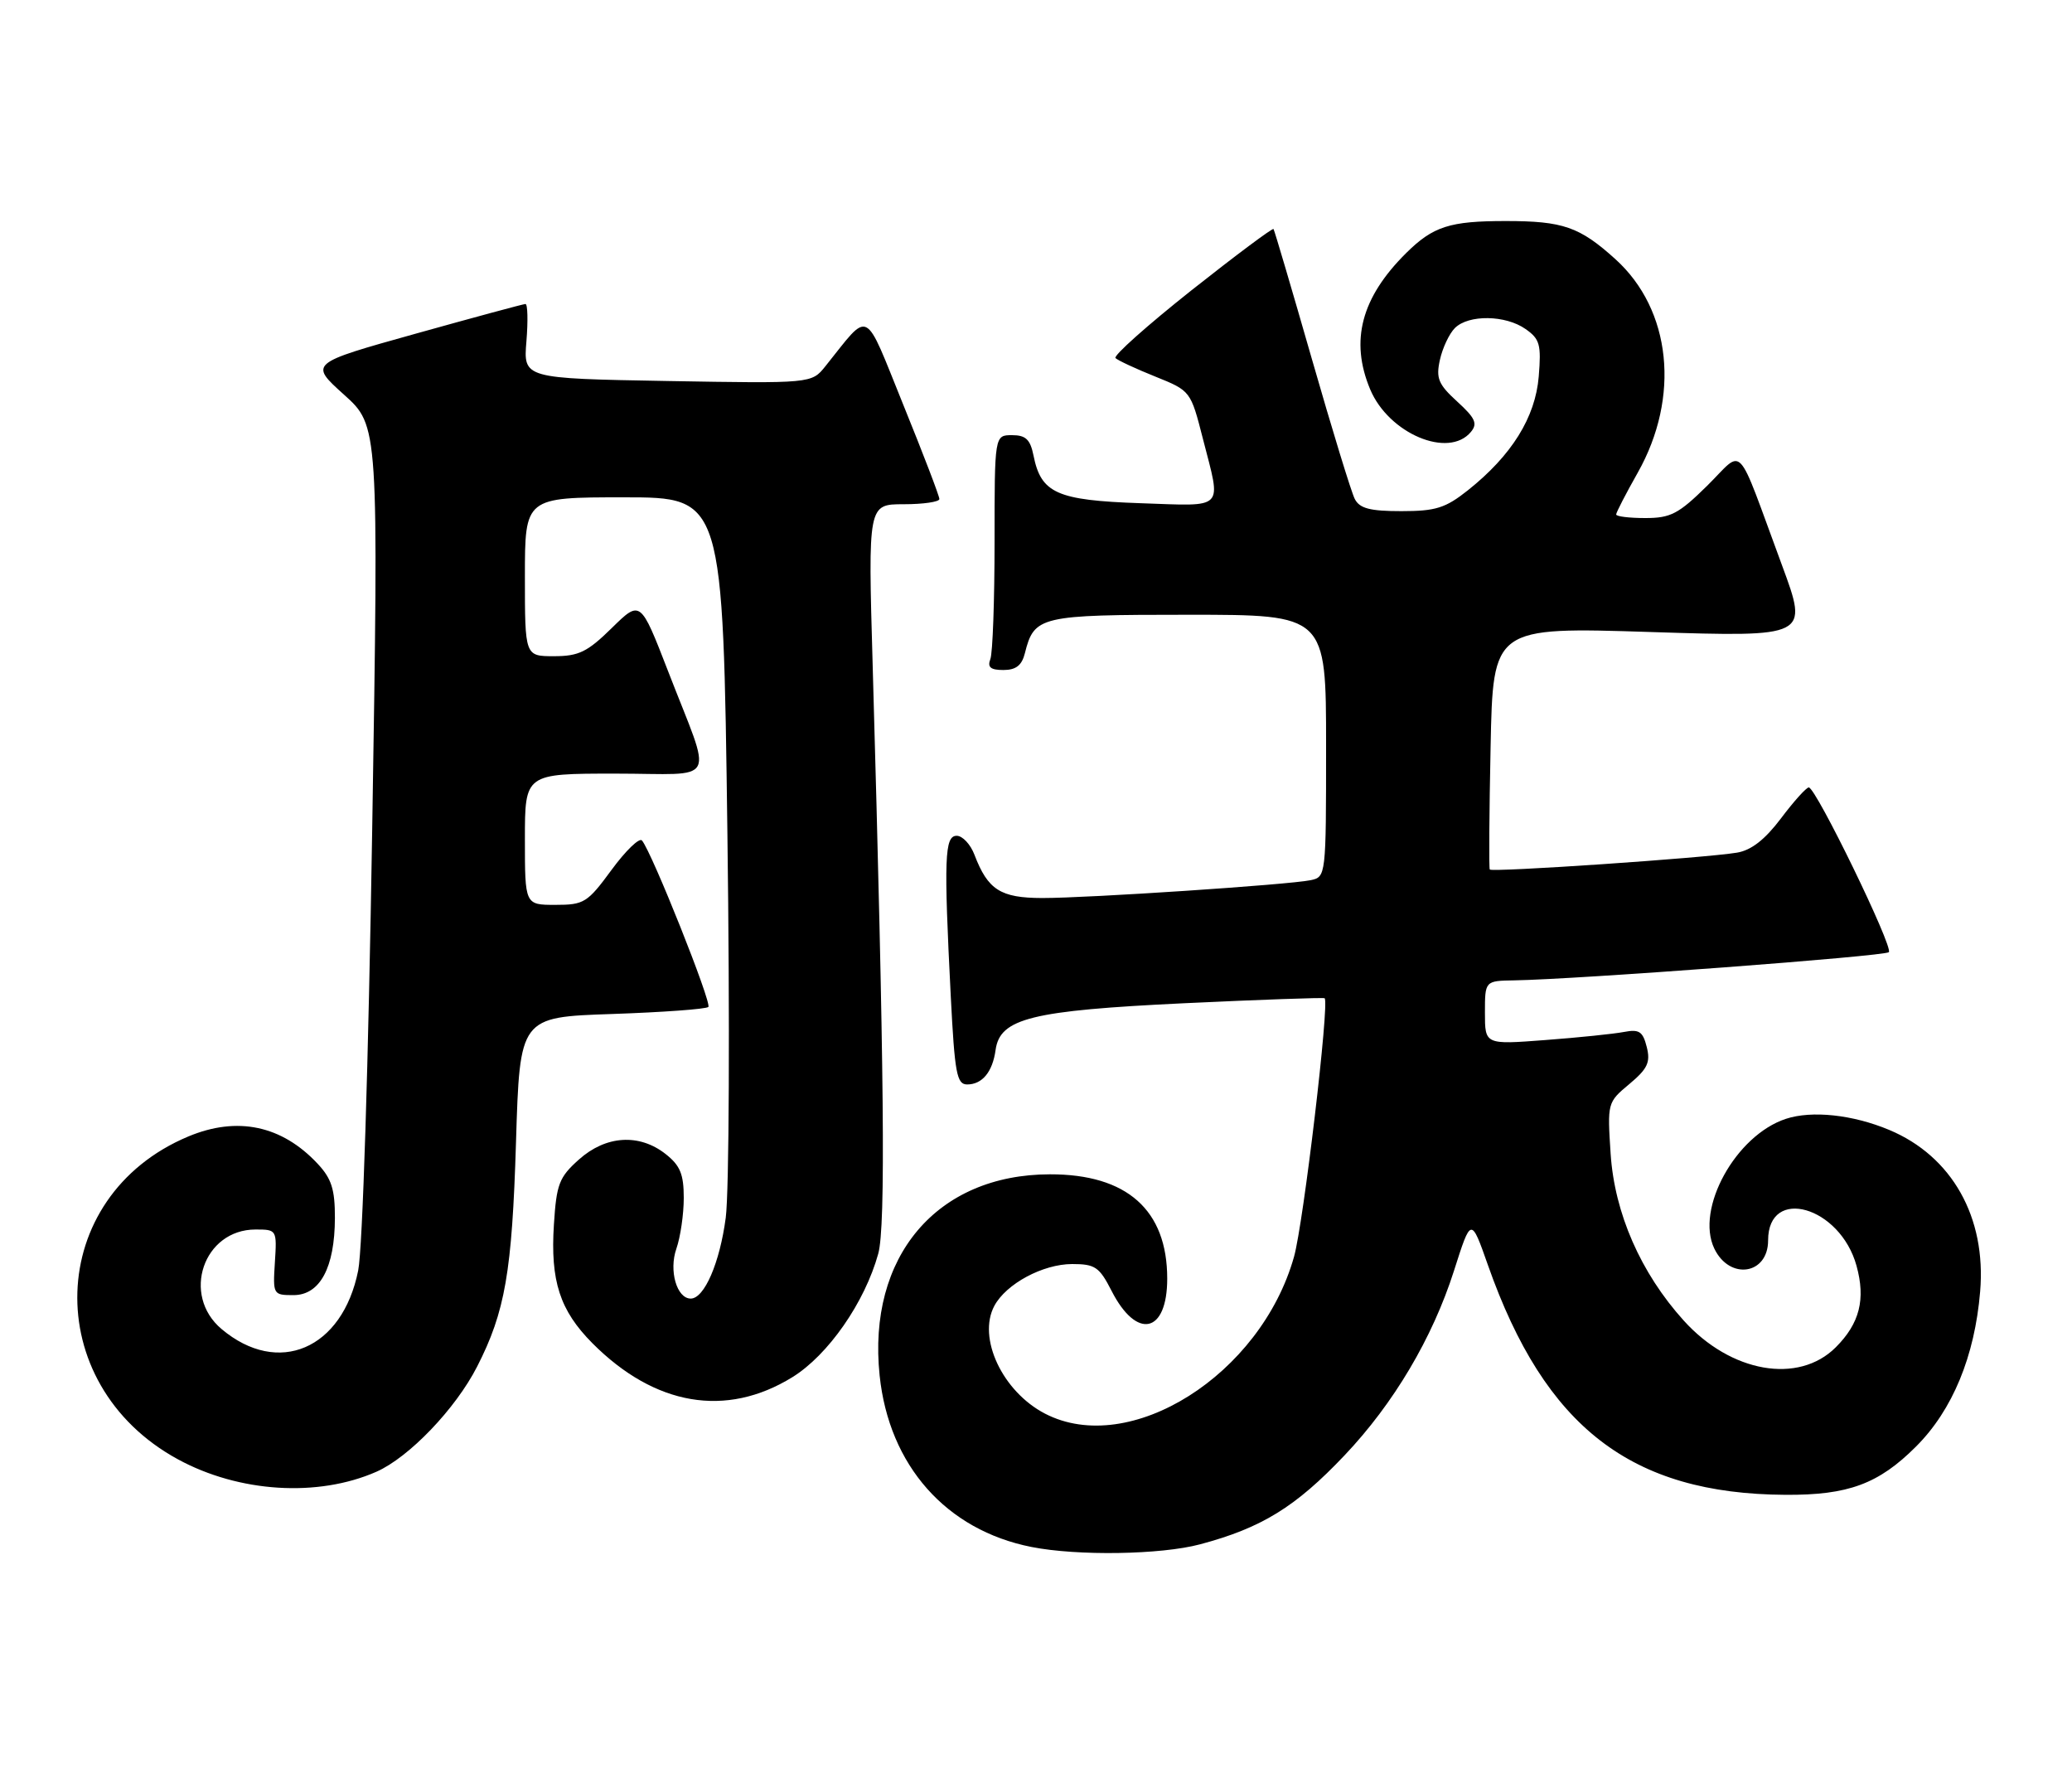 <?xml version="1.0" encoding="UTF-8" standalone="no"?>
<!DOCTYPE svg PUBLIC "-//W3C//DTD SVG 1.1//EN" "http://www.w3.org/Graphics/SVG/1.1/DTD/svg11.dtd" >
<svg xmlns="http://www.w3.org/2000/svg" xmlns:xlink="http://www.w3.org/1999/xlink" version="1.1" viewBox="0 0 300 256">
 <g >
 <path fill="currentColor"
d=" M 173.74 223.58 C 182.65 221.21 187.58 218.18 194.67 210.70 C 201.77 203.22 207.41 193.71 210.51 184.00 C 213.00 176.19 212.98 176.19 215.44 183.17 C 223.72 206.67 236.17 216.28 258.50 216.41 C 267.61 216.47 272.00 214.84 277.43 209.41 C 282.70 204.14 285.92 196.36 286.70 186.98 C 287.61 176.23 282.62 167.38 273.53 163.58 C 268.25 161.37 262.33 160.74 258.57 161.98 C 251.31 164.37 245.45 175.00 248.21 180.76 C 250.43 185.38 256.00 184.54 256.00 179.58 C 256.00 171.66 266.43 174.65 268.80 183.25 C 270.14 188.10 269.26 191.59 265.80 195.05 C 260.40 200.45 250.59 198.73 243.78 191.18 C 237.55 184.28 233.77 175.64 233.20 167.05 C 232.72 159.66 232.73 159.59 235.91 156.94 C 238.55 154.73 238.99 153.80 238.43 151.58 C 237.86 149.32 237.34 148.98 235.13 149.40 C 233.68 149.68 228.56 150.21 223.75 150.57 C 215.00 151.24 215.00 151.24 215.00 146.62 C 215.00 142.00 215.00 142.00 219.25 141.93 C 228.41 141.78 272.90 138.44 273.48 137.85 C 274.18 137.16 262.92 114.00 261.89 114.00 C 261.53 114.00 259.72 116.01 257.87 118.47 C 255.55 121.55 253.56 123.10 251.50 123.44 C 246.93 124.21 215.96 126.32 215.70 125.88 C 215.57 125.67 215.62 117.69 215.82 108.14 C 216.17 90.77 216.17 90.77 239.01 91.50 C 261.85 92.23 261.85 92.23 258.02 81.86 C 251.20 63.43 252.63 64.95 247.17 70.33 C 243.04 74.40 241.89 75.00 238.22 75.00 C 235.90 75.00 234.00 74.77 234.00 74.48 C 234.00 74.20 235.40 71.48 237.12 68.44 C 243.31 57.47 241.99 44.84 233.89 37.52 C 228.70 32.83 226.31 32.00 218.00 32.00 C 209.91 32.00 207.50 32.77 203.60 36.63 C 197.09 43.08 195.44 49.33 198.38 56.36 C 201.06 62.77 209.73 66.44 212.97 62.53 C 213.97 61.33 213.61 60.53 210.99 58.14 C 208.25 55.64 207.89 54.77 208.48 52.10 C 208.86 50.38 209.83 48.31 210.65 47.49 C 212.63 45.52 217.98 45.59 220.89 47.64 C 222.95 49.08 223.17 49.89 222.79 54.51 C 222.30 60.44 218.87 65.94 212.52 70.99 C 209.28 73.56 207.87 74.00 202.90 74.00 C 198.36 74.00 196.87 73.61 196.16 72.25 C 195.66 71.29 192.87 62.17 189.95 52.00 C 187.03 41.83 184.53 33.35 184.39 33.16 C 184.26 32.97 178.92 36.96 172.52 42.02 C 166.13 47.09 161.17 51.50 161.51 51.84 C 161.84 52.17 164.43 53.38 167.25 54.51 C 172.39 56.58 172.39 56.58 174.17 63.54 C 176.85 73.99 177.54 73.27 165.09 72.85 C 153.02 72.43 150.73 71.41 149.64 65.95 C 149.17 63.62 148.52 63.00 146.53 63.00 C 144.00 63.00 144.00 63.00 144.00 78.42 C 144.00 86.90 143.73 94.55 143.39 95.42 C 142.94 96.60 143.42 97.00 145.28 97.00 C 147.10 97.00 147.95 96.33 148.39 94.57 C 149.74 89.19 150.54 89.00 172.07 89.00 C 192.00 89.00 192.00 89.00 192.00 107.98 C 192.00 126.86 191.99 126.96 189.75 127.43 C 186.54 128.09 157.57 130.02 150.90 130.01 C 144.86 130.00 143.03 128.83 141.09 123.75 C 140.52 122.24 139.36 121.00 138.52 121.00 C 136.76 121.00 136.64 124.23 137.66 144.25 C 138.23 155.40 138.53 157.00 140.03 157.00 C 142.22 157.00 143.71 155.19 144.15 152.00 C 144.79 147.42 149.35 146.30 171.50 145.24 C 182.50 144.72 191.63 144.40 191.79 144.52 C 192.52 145.09 188.73 177.07 187.36 181.94 C 182.55 199.05 163.58 211.01 151.31 204.66 C 145.15 201.47 141.49 193.69 143.97 189.05 C 145.68 185.86 150.99 183.01 155.23 183.00 C 158.56 183.00 159.17 183.42 160.94 186.88 C 164.58 194.02 169.00 193.05 169.00 185.11 C 169.00 175.18 163.17 169.99 152.02 170.01 C 135.63 170.03 125.56 181.93 127.36 199.14 C 128.72 212.17 137.00 221.52 149.34 223.96 C 156.01 225.28 168.07 225.09 173.74 223.58 Z  M 54.50 213.07 C 59.22 210.99 65.96 203.96 69.08 197.85 C 73.14 189.91 74.14 184.14 74.71 165.38 C 75.26 147.25 75.26 147.25 88.62 146.80 C 95.97 146.55 102.24 146.09 102.56 145.78 C 103.10 145.24 94.39 123.39 92.95 121.68 C 92.58 121.23 90.59 123.15 88.55 125.93 C 85.05 130.70 84.56 131.00 80.41 131.00 C 76.00 131.00 76.00 131.00 76.00 121.50 C 76.00 112.00 76.00 112.00 89.07 112.00 C 104.23 112.00 103.22 113.96 96.73 97.17 C 92.73 86.85 92.73 86.85 88.58 90.92 C 85.05 94.39 83.79 95.00 80.21 95.00 C 76.00 95.00 76.00 95.00 76.00 83.50 C 76.00 72.00 76.00 72.00 90.34 72.00 C 104.68 72.00 104.68 72.00 105.32 120.75 C 105.68 147.87 105.57 172.51 105.08 176.28 C 104.22 182.82 101.98 188.00 100.01 188.00 C 97.99 188.00 96.82 183.95 97.93 180.78 C 98.52 179.09 99.00 175.78 99.00 173.42 C 99.00 169.99 98.48 168.73 96.37 167.07 C 92.55 164.07 87.72 164.38 83.82 167.87 C 80.95 170.43 80.57 171.43 80.20 177.27 C 79.67 185.46 81.06 189.72 85.78 194.47 C 94.82 203.54 105.13 205.29 114.71 199.39 C 119.91 196.18 125.21 188.56 127.16 181.50 C 128.25 177.56 128.03 155.30 126.35 96.25 C 125.68 73.00 125.68 73.00 130.84 73.00 C 133.68 73.00 136.00 72.66 136.01 72.25 C 136.02 71.84 133.67 65.71 130.80 58.64 C 124.99 44.31 126.07 44.85 119.50 53.03 C 117.50 55.52 117.50 55.52 96.63 55.16 C 75.77 54.79 75.77 54.79 76.22 49.40 C 76.46 46.43 76.40 44.01 76.08 44.01 C 75.76 44.02 68.59 45.96 60.14 48.32 C 44.78 52.61 44.78 52.61 49.80 57.13 C 54.83 61.65 54.83 61.65 53.89 120.08 C 53.34 154.13 52.50 180.77 51.86 183.94 C 49.58 195.33 40.28 199.31 32.08 192.41 C 26.22 187.48 29.46 178.00 37.00 178.00 C 40.07 178.00 40.10 178.04 39.80 182.75 C 39.50 187.42 39.55 187.50 42.49 187.50 C 46.33 187.50 48.47 183.52 48.49 176.33 C 48.50 172.18 48.00 170.63 46.00 168.49 C 40.81 162.93 34.36 161.57 27.27 164.53 C 6.54 173.20 5.66 200.33 25.76 211.27 C 34.61 216.09 46.03 216.80 54.50 213.07 Z "/>
</g>
</svg>